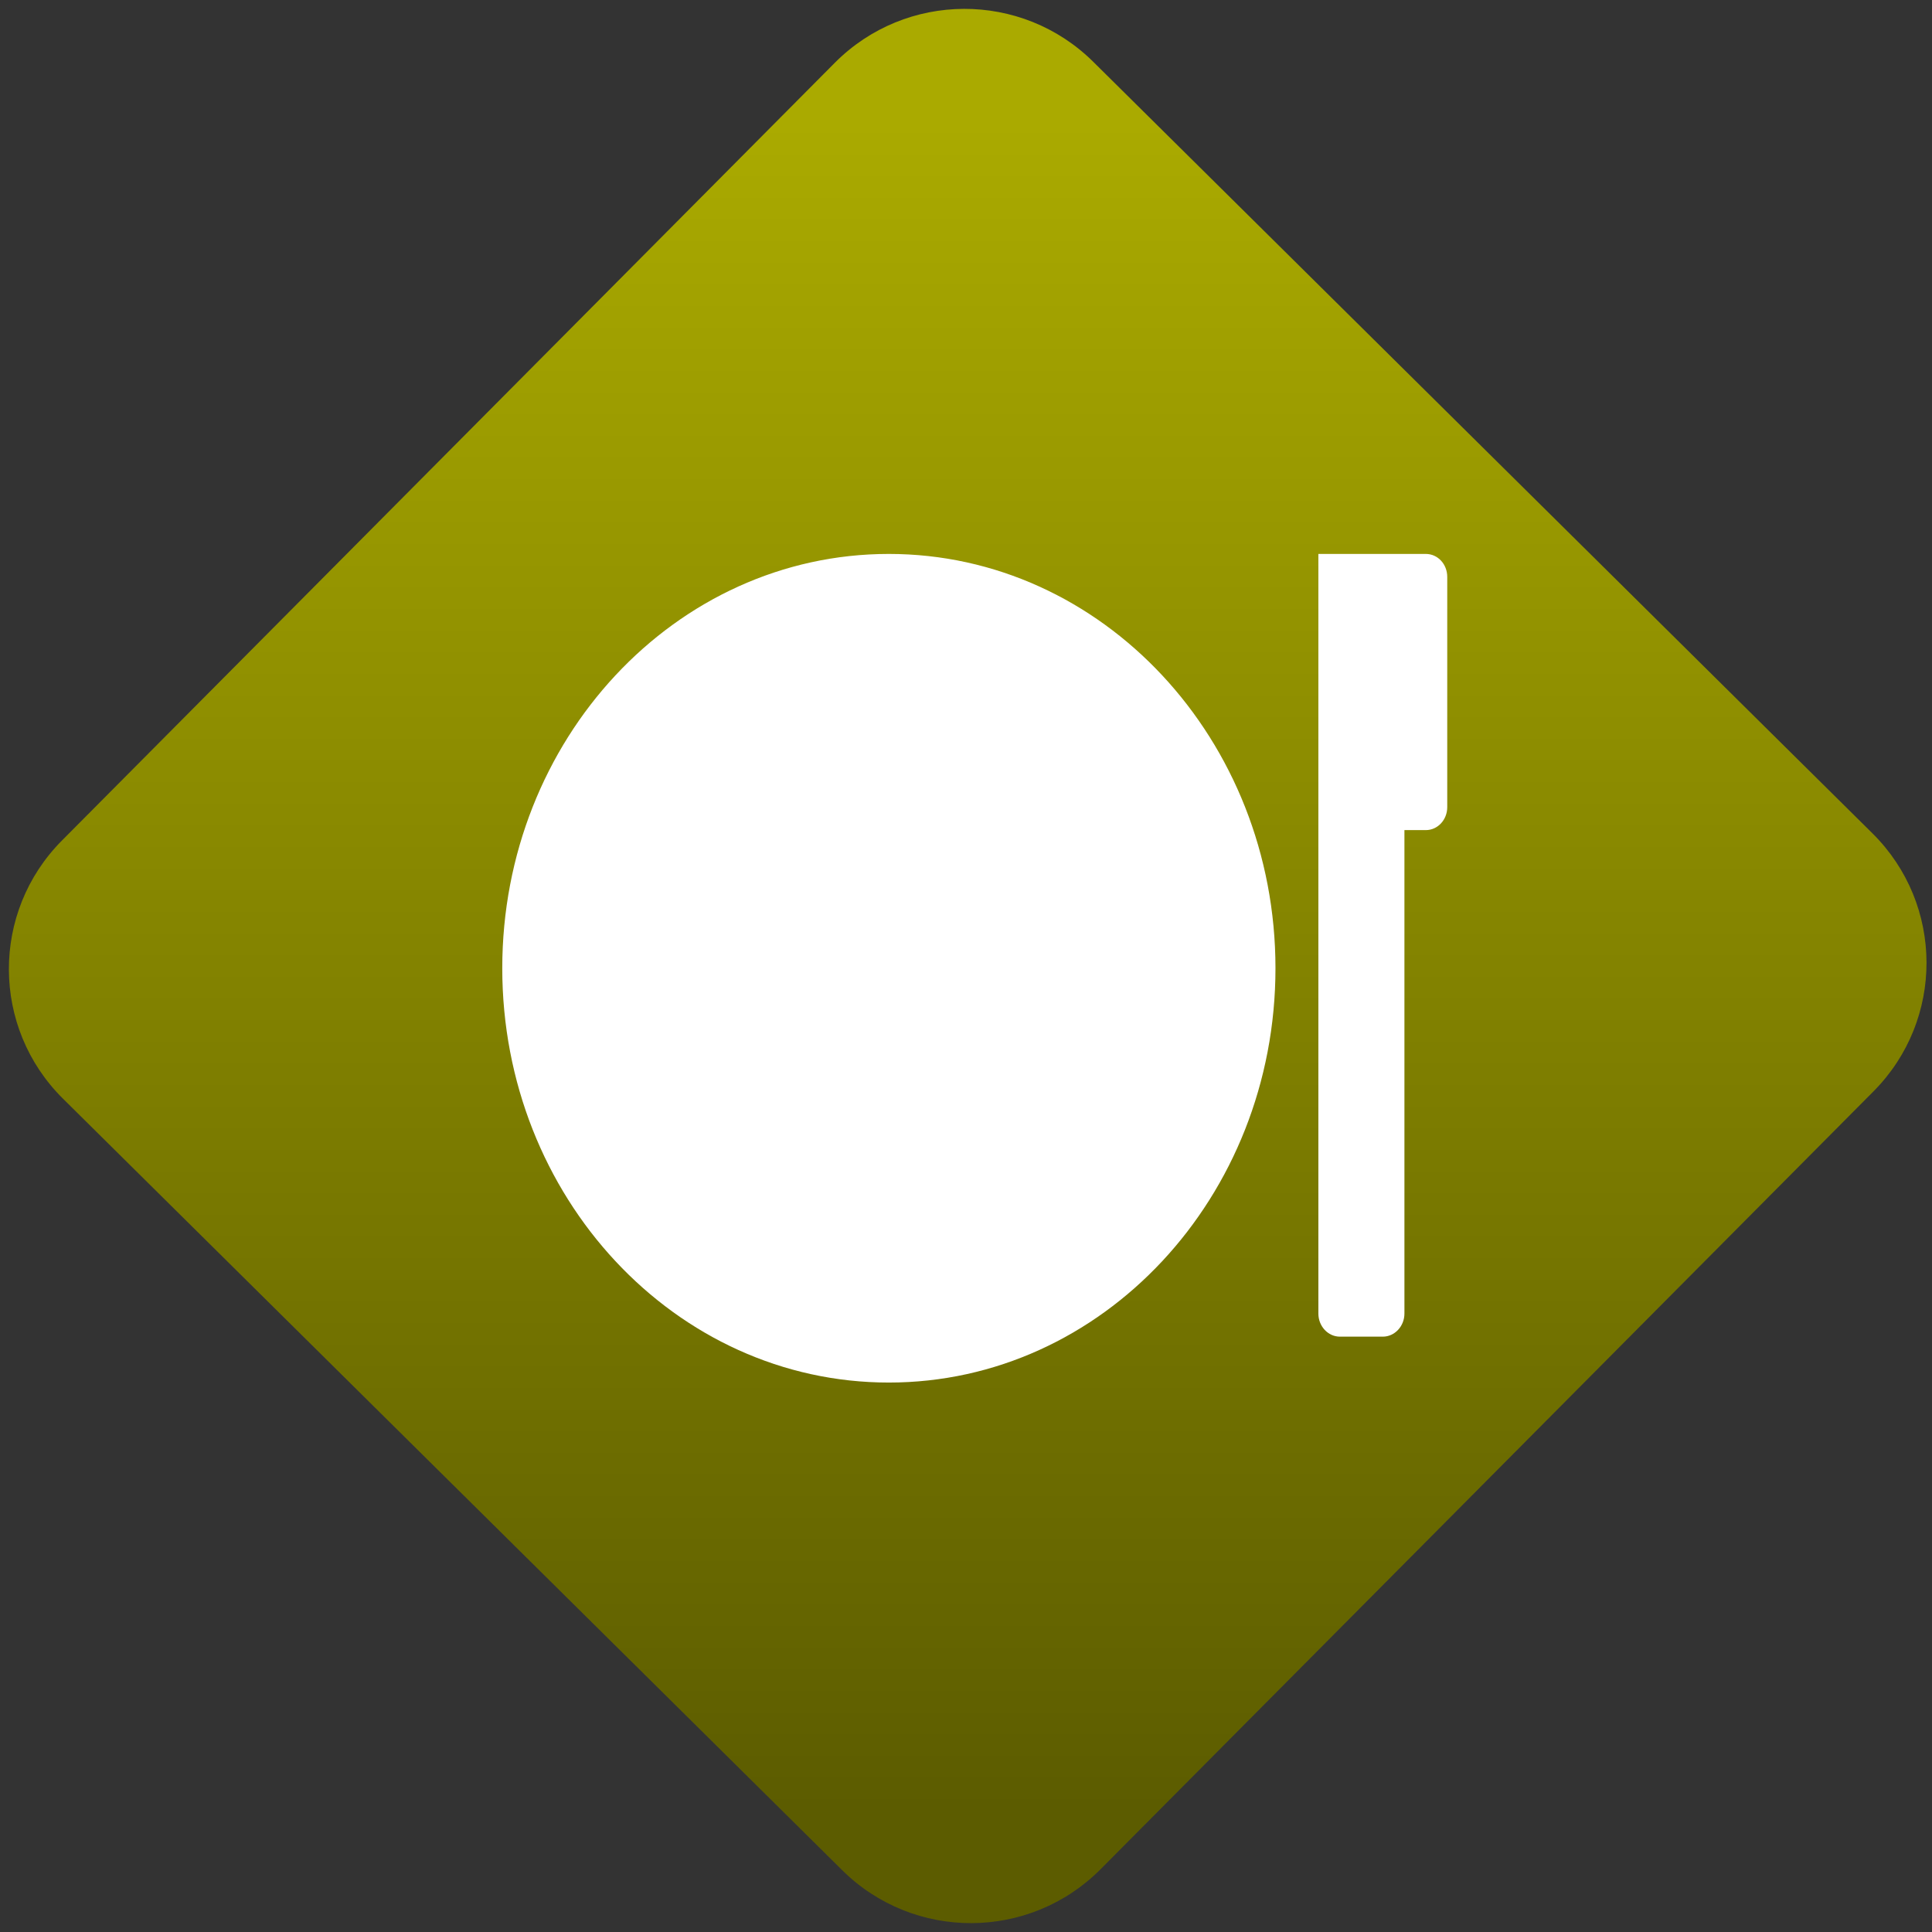 <svg width="64" height="64" viewBox="0 0 64 64" version="1.1"><rect x="0" y="0" width="64" height="64" fill="#333333" stroke="none"/><defs><linearGradient id="linear-pattern-0" gradientUnits="userSpaceOnUse" x1="0" y1="0" x2="0" y2="1" gradientTransform="matrix(60, 0, 0, 56, 0, 4)"><stop offset="0" stop-color="#aaaa00" stop-opacity="1"/><stop offset="1" stop-color="#5c5c00" stop-opacity="1"/></linearGradient></defs><path fill="url(#linear-pattern-0)" fill-opacity="1" d="M 36.219 2.051 L 62.027 27.605 C 64.402 29.957 64.418 33.785 62.059 36.156 L 36.461 61.918 C 34.105 64.289 30.27 64.305 27.895 61.949 L 2.086 36.395 C -0.289 34.043 -0.305 30.215 2.051 27.844 L 27.652 2.082 C 30.008 -0.289 33.844 -0.305 36.219 2.051 Z M 36.219 2.051 " /><g transform="matrix(1.008,0,0,1.003,16.221,16.077)"><path fill-rule="nonzero" fill="rgb(100%, 100%, 100%)" fill-opacity="1" d="M 13.117 2.266 C 6.102 2.266 0.414 8.395 0.414 15.949 C 0.414 23.508 6.102 29.633 13.117 29.633 C 20.133 29.633 25.824 23.508 25.824 15.949 C 25.824 8.395 20.133 2.266 13.117 2.266 Z M 27.234 2.266 L 27.234 27.355 C 27.234 27.773 27.551 28.117 27.941 28.117 L 29.352 28.117 C 29.742 28.117 30.062 27.773 30.062 27.355 L 30.062 11.387 L 30.766 11.387 C 31.156 11.387 31.469 11.047 31.469 10.629 L 31.469 3.023 C 31.469 2.602 31.156 2.266 30.766 2.266 Z M 27.234 2.266 "/></g></svg>
